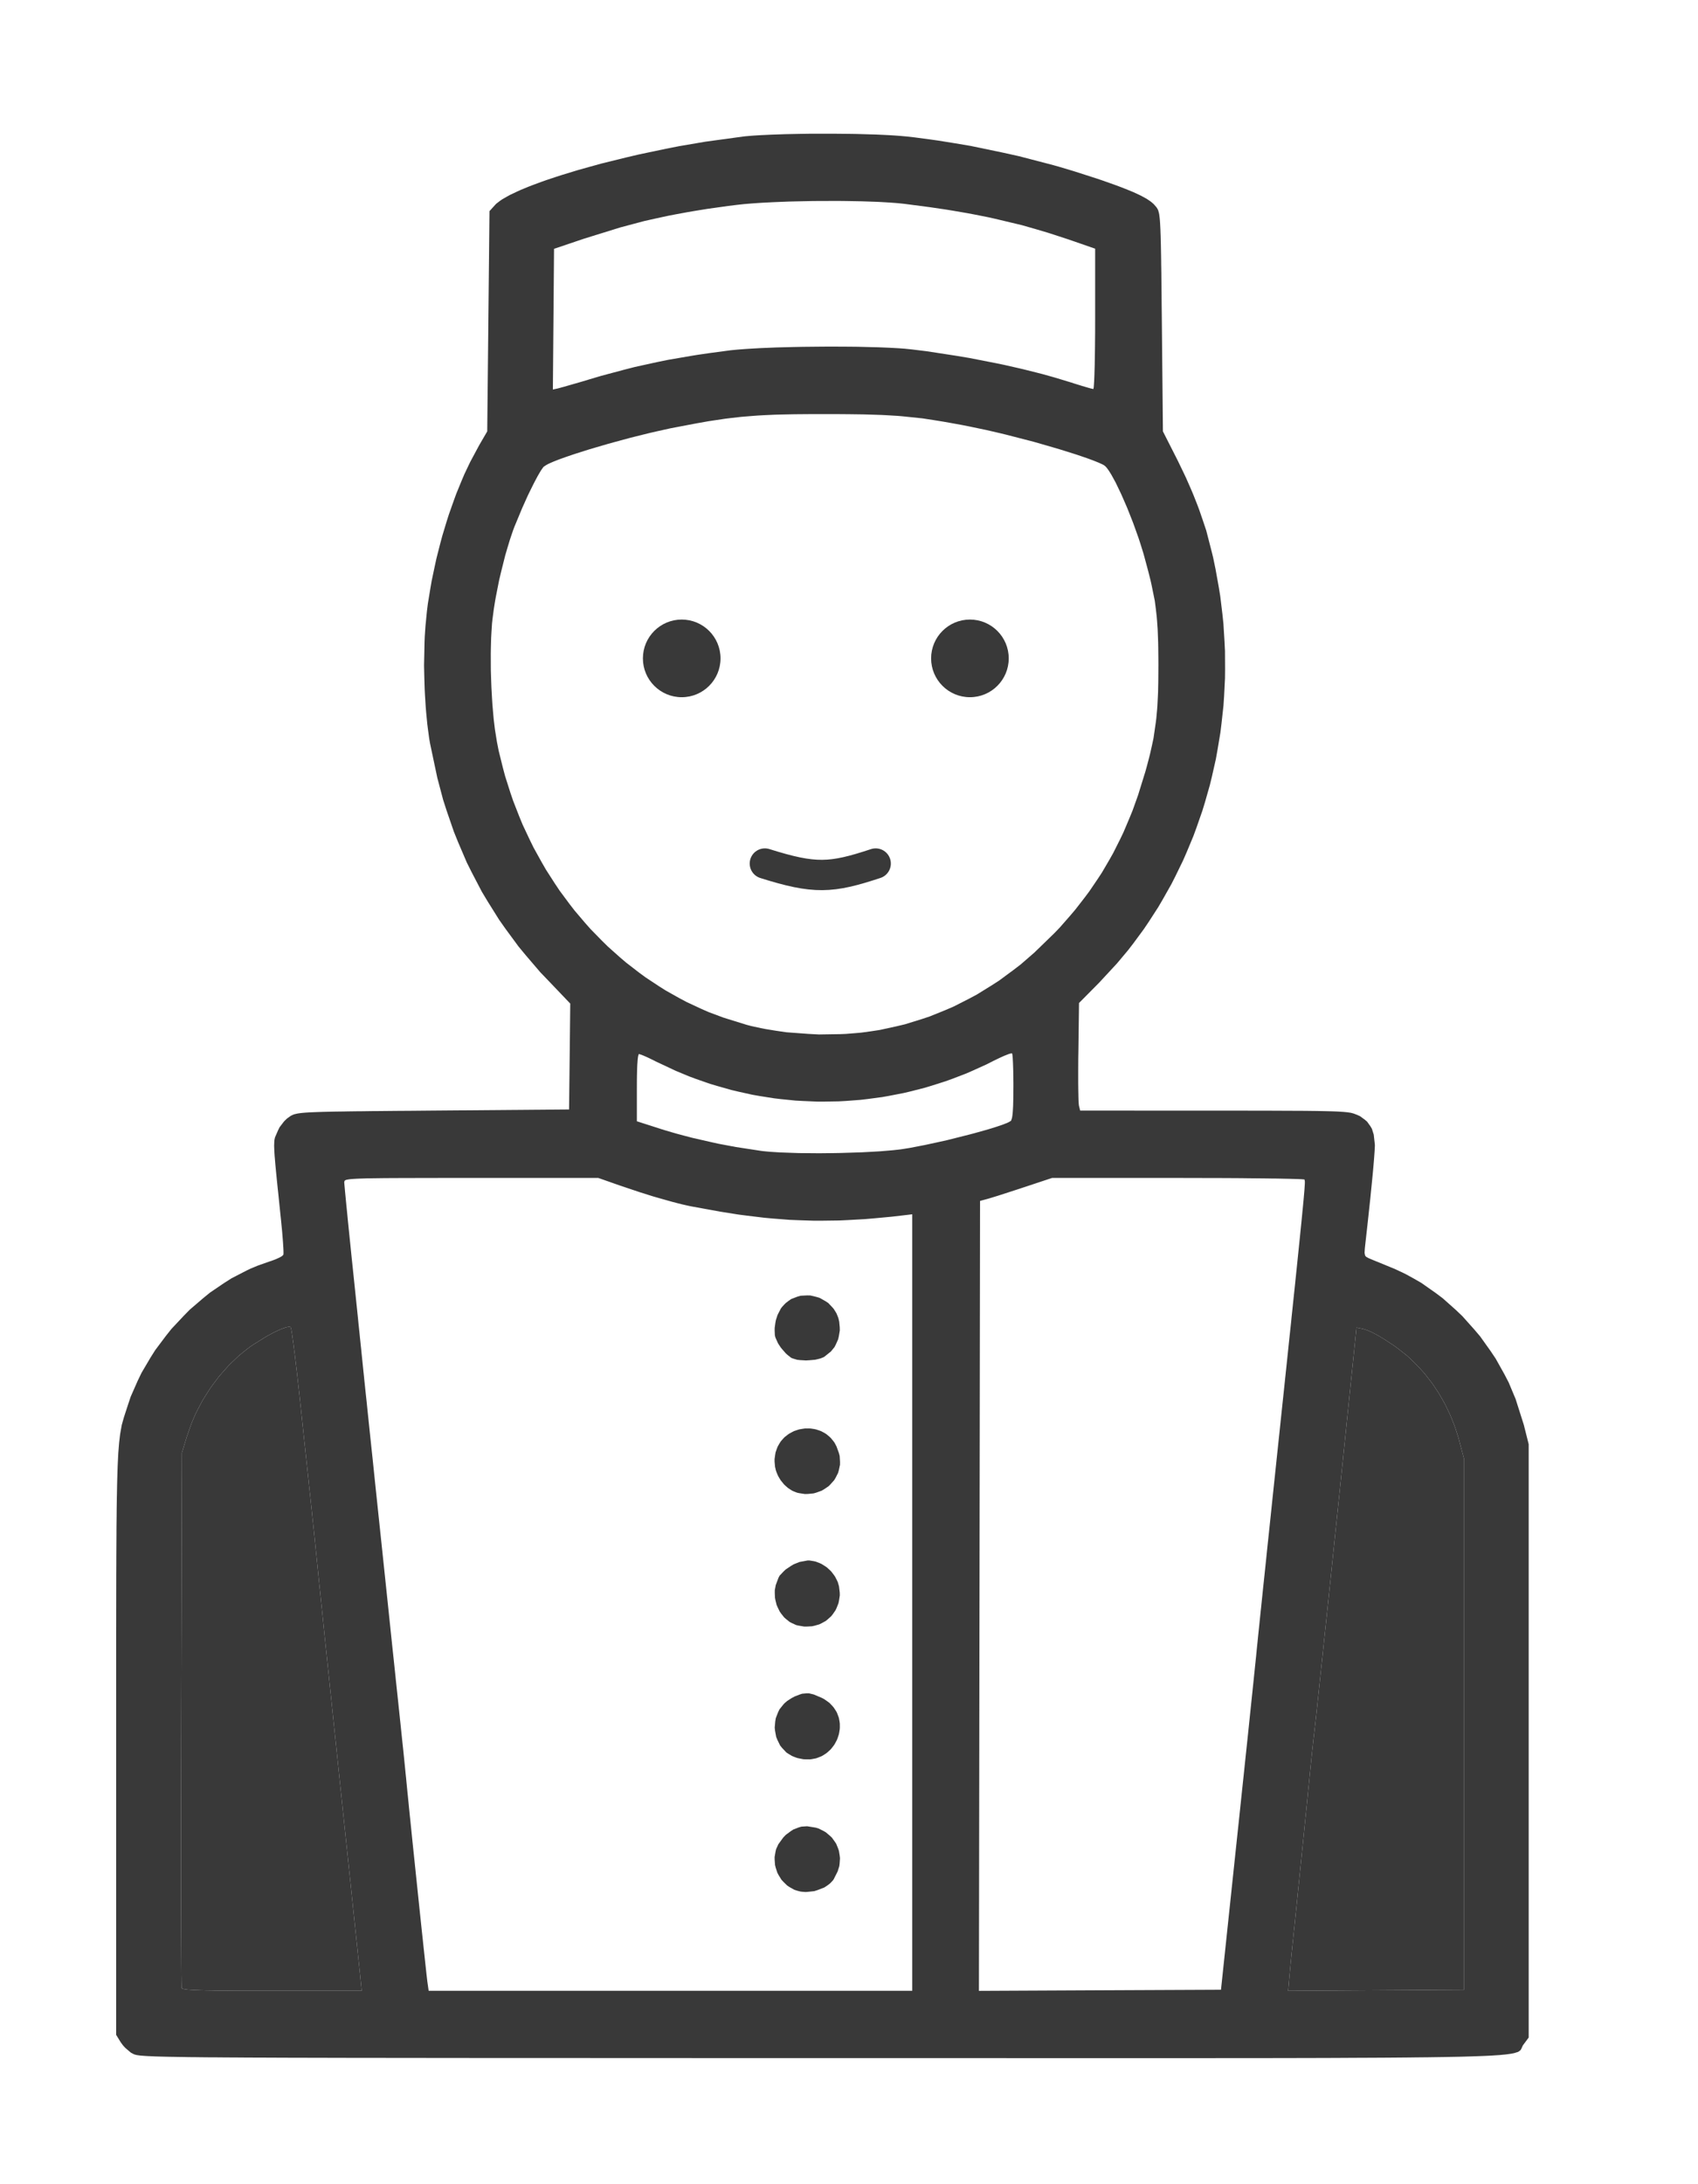 <svg width="56" height="72" viewBox="0 0 56 72" fill="none" xmlns="http://www.w3.org/2000/svg">
<g opacity="0.9">
<path d="M4.388 67.702L4.317 67.664L4.161 67.532L4.124 67.498L4.058 67.426L3.98 67.32L3.831 67.077V57.509V57.186V56.569V56.266V55.689V55.405V54.867V54.603V54.102V53.856L3.832 53.391V53.162L3.833 52.731V52.519L3.834 52.121V51.925L3.836 51.558L3.836 51.377L3.838 51.039L3.839 50.874L3.841 50.564L3.841 50.412L3.844 50.129L3.846 49.99L3.848 49.732L3.85 49.606L3.853 49.371L3.856 49.256L3.86 49.042L3.862 48.939L3.867 48.746L3.87 48.653L3.875 48.479L3.881 48.31L3.895 48.023L3.902 47.887L3.921 47.655L3.93 47.546L3.952 47.359L3.963 47.271L3.99 47.116L4.017 46.968L4.088 46.716L4.22 46.311L4.31 46.041L4.542 45.515L4.667 45.255L4.963 44.753L5.119 44.506L5.471 44.037L5.654 43.807L6.055 43.38L6.26 43.171L6.701 42.793L6.925 42.61L7.398 42.289L7.638 42.137L8.134 41.881L8.259 41.821L8.512 41.716L8.896 41.581L8.953 41.563L9.06 41.523L9.111 41.502L9.2 41.462L9.24 41.442L9.3 41.407L9.345 41.362L9.347 41.356L9.349 41.322L9.35 41.302L9.349 41.242L9.348 41.208L9.344 41.125L9.341 41.081L9.335 40.978L9.327 40.871L9.306 40.611L9.264 40.178L9.246 40.011L9.215 39.709L9.2 39.562L9.173 39.3L9.159 39.173L9.136 38.948L9.125 38.839L9.106 38.646L9.097 38.554L9.082 38.391L9.075 38.313L9.064 38.177L9.058 38.112L9.051 38L9.048 37.946L9.044 37.854L9.041 37.767L9.046 37.64L9.05 37.583L9.068 37.496L9.169 37.263L9.218 37.162L9.354 36.984L9.39 36.943L9.465 36.872L9.579 36.79L9.609 36.772L9.674 36.743L9.71 36.73L9.81 36.707L9.84 36.702L9.91 36.693L9.947 36.688L10.039 36.68L10.087 36.676L10.203 36.669L10.265 36.666L10.409 36.66L10.485 36.657L10.663 36.651L10.756 36.649L10.97 36.644L11.082 36.642L11.338 36.639L11.472 36.636L11.773 36.632L11.929 36.631L12.279 36.626L12.461 36.625L12.865 36.621L13.074 36.619L13.536 36.616L14.298 36.609L18.768 36.573L18.788 34.827L18.807 33.082L18.078 32.319L17.818 32.048L17.337 31.486L17.102 31.202L16.67 30.615L16.46 30.317L16.076 29.703L15.89 29.393L15.555 28.751L15.393 28.427L15.106 27.756L14.969 27.417L14.728 26.717L14.614 26.363L14.421 25.633L14.182 24.501L14.156 24.351L14.111 24.019L14.09 23.849L14.055 23.485L14.04 23.301L14.016 22.917L14.006 22.724L13.994 22.332L13.985 21.939L14.001 21.174L14.008 20.988L14.032 20.636L14.08 20.147L14.111 19.899L14.193 19.399L14.236 19.15L14.341 18.652L14.395 18.404L14.52 17.914L14.585 17.671L14.729 17.194L14.804 16.958L14.966 16.501L15.048 16.276L15.225 15.844L15.315 15.632L15.505 15.233L15.803 14.677L16.069 14.22L16.106 10.59L16.143 6.96L16.32 6.765L16.361 6.72L16.484 6.625L16.552 6.577L16.726 6.477L16.819 6.426L17.04 6.321L17.155 6.268L17.418 6.159L17.554 6.106L17.854 5.995L18.009 5.94L18.342 5.829L18.512 5.774L18.873 5.664L19.057 5.608L19.442 5.5L19.832 5.392L20.664 5.187L21.087 5.088L21.954 4.906L22.389 4.82L23.257 4.672L24.516 4.5L24.585 4.492L24.747 4.478L24.831 4.471L25.02 4.459L25.117 4.454L25.329 4.444L25.437 4.439L25.669 4.431L25.904 4.423L26.415 4.413L26.675 4.409L27.21 4.408H27.478L28.005 4.413L28.265 4.417L28.752 4.431L28.87 4.434L29.093 4.444L29.201 4.449L29.403 4.46L29.501 4.466L29.677 4.479L29.909 4.5L30.165 4.529L30.685 4.598L30.946 4.635L31.476 4.72L32.006 4.809L33.074 5.031L33.606 5.149L34.651 5.421L34.91 5.492L35.415 5.643L36.153 5.88L36.312 5.933L36.596 6.033L36.732 6.081L36.972 6.17L37.087 6.215L37.288 6.296L37.384 6.336L37.548 6.412L37.627 6.45L37.758 6.521L37.821 6.556L37.923 6.625L37.971 6.66L38.048 6.727L38.137 6.828L38.154 6.852L38.184 6.905L38.197 6.933L38.22 7.015L38.23 7.061L38.247 7.198L38.251 7.237L38.258 7.33L38.261 7.38L38.267 7.496L38.27 7.556L38.275 7.699L38.278 7.774L38.282 7.947L38.285 8.037L38.289 8.242L38.291 8.35L38.295 8.592L38.296 8.718L38.301 9L38.302 9.146L38.306 9.472L38.308 9.64L38.311 10.012L38.318 10.625L38.353 14.22L38.753 15.008L38.851 15.202L39.029 15.571L39.116 15.754L39.272 16.109L39.347 16.285L39.484 16.63L39.549 16.803L39.667 17.146L39.782 17.489L39.965 18.198L40.009 18.378L40.087 18.754L40.193 19.343L40.243 19.646L40.316 20.25L40.348 20.554L40.385 21.158L40.4 21.46L40.403 22.062L40.4 22.363L40.37 22.961L40.35 23.26L40.285 23.852L40.249 24.147L40.151 24.732L40.099 25.023L39.969 25.599L39.899 25.886L39.738 26.451L39.652 26.732L39.459 27.285L39.358 27.56L39.134 28.098L39.017 28.365L38.763 28.887L38.631 29.147L38.346 29.651L38.2 29.901L37.886 30.387L37.724 30.627L37.382 31.091L37.206 31.32L36.835 31.762L36.246 32.397L35.586 33.063L35.565 34.672L35.561 34.893L35.559 35.31V35.411V35.598L35.559 35.69L35.561 35.857L35.562 35.937L35.565 36.078L35.566 36.145L35.569 36.255L35.571 36.305L35.576 36.38L35.583 36.445L35.624 36.609L40.04 36.611H40.302L40.782 36.611H41.014L41.437 36.612H41.641L42.01 36.613L42.189 36.614L42.509 36.615L42.663 36.616L42.938 36.617L43.07 36.618L43.303 36.621L43.415 36.622L43.611 36.626L43.704 36.628L43.866 36.632L43.943 36.634L44.076 36.639L44.139 36.642L44.246 36.649L44.297 36.652L44.382 36.66L44.422 36.664L44.489 36.673L44.553 36.683L44.644 36.707L44.756 36.75L44.855 36.795L45.015 36.912L45.088 36.975L45.198 37.129L45.246 37.211L45.306 37.403L45.343 37.736V37.775L45.337 37.895L45.333 37.961L45.321 38.134L45.314 38.226L45.295 38.45L45.285 38.568L45.259 38.84L45.245 38.982L45.213 39.301L45.197 39.466L45.158 39.828L45.138 40.014L45.094 40.419L45.021 41.07L45.013 41.146L45.006 41.254L45.004 41.302L45.016 41.366L45.024 41.394L45.059 41.432L45.145 41.478L45.167 41.487L45.252 41.523L45.299 41.543L45.423 41.593L45.864 41.774L45.994 41.827L46.251 41.947L46.378 42.01L46.629 42.148L46.876 42.29L47.349 42.622L47.581 42.796L48.018 43.185L48.231 43.388L48.624 43.828L48.816 44.054L49.161 44.538L49.327 44.785L49.618 45.306L49.756 45.571L49.986 46.121L50.256 46.971L50.416 47.607V57.386V67.166L50.246 67.395L50.223 67.426L50.198 67.481L50.187 67.507L50.163 67.555L50.149 67.578L50.098 67.619L50.067 67.639L49.961 67.672L49.93 67.681L49.852 67.696L49.81 67.703L49.709 67.717L49.654 67.724L49.526 67.736L49.458 67.743L49.298 67.753L49.214 67.759L49.02 67.769L48.918 67.773L48.686 67.782L48.565 67.786L48.291 67.794L48.149 67.798L47.831 67.804L47.665 67.808L47.298 67.813L47.108 67.816L46.689 67.82L46.472 67.823L45.997 67.827L45.752 67.829L45.218 67.832L44.943 67.833L44.346 67.836L44.038 67.838L43.375 67.84L43.034 67.841L42.301 67.842L41.925 67.843L41.118 67.844H40.911L40.483 67.844H40.267L39.82 67.845H39.594H39.127H38.89H38.403H38.157H37.648H37.391H36.861H36.593H36.041H35.762H35.188H34.898H34.301H34H33.38L33.067 67.844H32.423H32.098H31.43H31.093H30.401L30.052 67.844H29.334H28.972H28.23H27.087H26.743L26.07 67.843H25.737H25.084H24.761H24.13H23.816H23.205H22.902L22.31 67.842H22.016H21.444H20.877H19.798L19.268 67.841H18.263H17.769L16.835 67.841H16.376L15.51 67.84L15.085 67.839H14.284L13.891 67.838L13.153 67.838L12.791 67.837L12.113 67.836L11.782 67.836L11.162 67.835L10.858 67.834L10.292 67.833L10.016 67.832L9.503 67.831L9.253 67.83L8.789 67.828L8.564 67.827L8.147 67.826L7.945 67.824L7.573 67.822L7.393 67.821L7.063 67.818L6.903 67.818L6.612 67.815L6.471 67.813L6.217 67.811L6.094 67.808L5.874 67.805L5.769 67.803L5.58 67.8L5.489 67.798L5.329 67.794L5.253 67.792L5.119 67.788L5.055 67.785L4.945 67.78L4.892 67.778L4.803 67.773L4.761 67.77L4.69 67.765L4.623 67.759L4.533 67.747L4.494 67.74L4.443 67.726L4.42 67.718M11.887 65.213L11.885 65.199L11.881 65.155L11.879 65.132L11.873 65.069L11.865 65.001L11.846 64.813L11.835 64.711L11.809 64.462L11.796 64.33L11.764 64.028L11.748 63.871L11.711 63.526L11.693 63.35L11.653 62.972L11.633 62.779L11.591 62.376L11.526 61.757L11.462 61.142L11.337 59.958L11.306 59.666L11.247 59.096L11.217 58.813L11.159 58.262L11.131 57.989L11.076 57.46L11.048 57.199L10.995 56.693L10.969 56.443L10.919 55.963L10.894 55.727L10.847 55.274L10.824 55.052L10.78 54.629L10.758 54.422L10.717 54.03L10.697 53.839L10.661 53.482L10.643 53.307L10.61 52.984L10.593 52.828L10.564 52.544L10.55 52.406L10.524 52.161L10.512 52.044L10.492 51.84L10.466 51.583L10.45 51.43L10.414 51.076L10.396 50.894L10.357 50.515L10.337 50.326L10.299 49.968L10.291 49.882L10.274 49.722L10.25 49.505L10.243 49.439L10.225 49.262L10.214 49.169L10.19 48.943L10.178 48.825L10.15 48.56L10.135 48.423L10.104 48.127L10.071 47.826L10.001 47.168L9.895 46.174L9.878 46.011L9.843 45.698L9.826 45.543L9.793 45.251L9.776 45.108L9.744 44.845L9.73 44.717L9.7 44.487L9.687 44.378L9.661 44.19L9.649 44.102L9.629 43.961L9.619 43.898L9.604 43.813L9.587 43.753L9.577 43.743L9.534 43.739L9.51 43.739L9.441 43.754L9.404 43.764L9.312 43.797L9.264 43.816L9.155 43.864L9.042 43.916L8.779 44.059L8.363 44.318L8.239 44.401L7.999 44.59L7.88 44.688L7.653 44.903L7.54 45.014L7.328 45.252L7.223 45.374L7.028 45.633L6.933 45.764L6.758 46.038L6.673 46.177L6.521 46.465L6.448 46.609L6.321 46.905L6.162 47.356L5.999 47.893L5.977 56.666L5.976 57.269L5.974 58.43L5.973 58.716L5.972 59.272V59.547L5.972 60.08V60.343V60.85V61.1V61.578V61.813V62.26L5.972 62.478V62.889L5.973 63.091L5.974 63.463L5.974 63.644L5.975 63.977L5.976 64.137L5.977 64.425L5.978 64.563L5.979 64.804L5.98 64.918L5.981 65.108L5.983 65.197L5.984 65.335L5.986 65.396L5.988 65.477L5.991 65.532L5.995 65.541L6.031 65.557L6.055 65.565L6.138 65.578L6.187 65.585L6.327 65.594L6.405 65.599L6.612 65.607L6.668 65.608L6.793 65.612L6.859 65.613L7.005 65.615L7.08 65.617L7.247 65.619L7.333 65.62L7.521 65.621L7.618 65.622L7.829 65.623L7.938 65.624L8.173 65.625H8.295L8.556 65.625H8.977H11.928L11.887 65.213ZM30.086 52.827V40.028L29.714 40.072L29.402 40.108L28.81 40.163L28.517 40.188L27.954 40.219L27.674 40.232L27.127 40.239L26.855 40.24L26.312 40.222L26.04 40.211L25.49 40.168L25.214 40.143L24.644 40.074L24.356 40.037L23.754 39.941L22.804 39.768L22.738 39.755L22.585 39.721L22.506 39.703L22.331 39.659L22.152 39.612L21.744 39.497L21.536 39.437L21.1 39.3L20.456 39.084L19.732 38.83H15.543H15.291H14.831H14.608L14.205 38.831H14.01L13.659 38.832H13.489L13.187 38.833L13.041 38.834L12.784 38.835L12.66 38.836L12.444 38.839L12.342 38.84L12.164 38.843L12.079 38.844L11.936 38.849L11.868 38.851L11.755 38.856L11.701 38.859L11.616 38.865L11.575 38.868L11.513 38.875L11.484 38.88L11.44 38.888L11.402 38.898L11.368 38.92L11.353 38.963V38.972L11.358 39.039L11.362 39.08L11.373 39.203L11.379 39.272L11.396 39.447L11.405 39.541L11.426 39.759L11.438 39.874L11.463 40.13L11.476 40.262L11.505 40.549L11.52 40.695L11.552 41.005L11.601 41.488L11.636 41.818L11.707 42.5L11.742 42.838L11.809 43.483L11.824 43.639L11.855 43.93L11.869 44.072L11.896 44.328L11.909 44.451L11.93 44.663L11.957 44.92L11.96 44.952L11.969 45.038L11.974 45.084L11.985 45.199L11.992 45.26L12.007 45.404L12.014 45.478L12.032 45.647L12.041 45.734L12.061 45.927L12.072 46.026L12.095 46.24L12.106 46.349L12.13 46.584L12.143 46.704L12.169 46.956L12.196 47.213L12.255 47.774L12.286 48.061L12.349 48.67L12.381 48.979L12.449 49.622L12.483 49.946L12.553 50.608L12.623 51.271L12.762 52.592L12.796 52.916L12.862 53.545L12.894 53.855L12.956 54.442L12.987 54.73L13.043 55.262L13.056 55.391L13.082 55.635L13.095 55.756L13.119 55.98L13.131 56.091L13.152 56.296L13.163 56.395L13.182 56.577L13.191 56.665L13.208 56.822L13.229 57.028L13.243 57.161L13.275 57.466L13.292 57.621L13.325 57.943L13.341 58.102L13.371 58.401L13.378 58.472L13.392 58.605L13.409 58.783L13.418 58.873L13.439 59.089L13.451 59.202L13.477 59.461L13.49 59.596L13.52 59.89L13.536 60.041L13.569 60.363L13.602 60.691L13.676 61.397L13.713 61.754L13.788 62.471L13.825 62.825L13.895 63.492L13.912 63.653L13.945 63.955L13.96 64.102L13.989 64.369L14.003 64.498L14.027 64.725L14.039 64.832L14.058 65.009L14.067 65.091L14.081 65.212L14.094 65.321L14.137 65.625H22.111H30.086V52.827ZM40.81 60.467L40.848 60.114L40.921 59.42L40.957 59.076L41.028 58.41L41.062 58.082L41.128 57.461L41.16 57.157L41.218 56.597L41.232 56.461L41.259 56.204L41.272 56.078L41.297 55.842L41.309 55.727L41.331 55.514L41.342 55.411L41.361 55.222L41.371 55.132L41.387 54.971L41.395 54.894L41.409 54.762L41.415 54.7L41.426 54.599L41.437 54.485L41.44 54.455L41.448 54.369L41.453 54.322L41.465 54.203L41.472 54.139L41.487 53.989L41.495 53.909L41.514 53.729L41.524 53.636L41.545 53.429L41.556 53.322L41.58 53.09L41.593 52.971L41.619 52.716L41.633 52.585L41.661 52.309L41.691 52.029L41.756 51.414L41.788 51.099L41.859 50.427L41.895 50.087L41.969 49.377L42.084 48.287L42.113 48.01L42.169 47.479L42.197 47.218L42.249 46.719L42.275 46.473L42.325 46.005L42.349 45.775L42.395 45.336L42.418 45.121L42.461 44.712L42.482 44.51L42.522 44.128L42.542 43.941L42.58 43.585L42.597 43.411L42.632 43.082L42.649 42.92L42.681 42.616L42.697 42.467L42.726 42.186L42.74 42.048L42.767 41.791L42.78 41.664L42.804 41.429L42.816 41.313L42.838 41.099L42.849 40.993L42.869 40.798L42.888 40.608L42.921 40.283L42.936 40.129L42.961 39.87L42.973 39.749L42.992 39.55L43 39.457L43.013 39.309L43.019 39.241L43.026 39.135L43.029 39.087L43.033 39.018L43.034 38.987V38.945L43.023 38.884L43.022 38.882L42.999 38.878L42.983 38.877L42.932 38.873L42.904 38.871L42.827 38.868L42.785 38.866L42.684 38.863L42.631 38.862L42.506 38.858L42.441 38.857L42.296 38.854L42.22 38.852L42.054 38.849L41.969 38.849L41.783 38.846L41.594 38.844L41.165 38.84L40.943 38.837L40.458 38.834L40.209 38.833L39.679 38.832L38.845 38.83H34.697L33.758 39.141L33.629 39.184L33.373 39.267L33.248 39.308L33.021 39.381L32.913 39.416L32.74 39.469L32.702 39.481L32.639 39.5L32.57 39.52L32.322 39.587L32.304 52.608L32.285 65.627L36.277 65.608L40.268 65.59L40.81 60.467ZM48.288 56.849V48.108L48.13 47.511L48.095 47.38L48.012 47.121L47.968 46.993L47.868 46.741L47.816 46.617L47.699 46.374L47.639 46.254L47.506 46.021L47.438 45.907L47.291 45.685L47.215 45.576L47.053 45.367L46.97 45.264L46.794 45.068L46.516 44.792L46.401 44.686L46.122 44.467L45.978 44.36L45.678 44.163L45.605 44.117L45.463 44.033L45.393 43.994L45.263 43.926L45.2 43.895L45.089 43.849L44.95 43.805L44.737 43.762L44.61 45.004L44.592 45.174L44.551 45.565L44.531 45.765L44.489 46.175L44.468 46.379L44.429 46.761L44.419 46.852L44.402 47.021L44.379 47.248L44.357 47.462L44.31 47.915L44.287 48.145L44.237 48.627L44.187 49.115L44.08 50.142L44.026 50.66L43.918 51.703L43.864 52.221L43.76 53.219L43.734 53.462L43.684 53.93L43.66 54.161L43.615 54.596L43.592 54.809L43.55 55.205L43.53 55.397L43.493 55.745L43.475 55.913L43.444 56.206L43.43 56.344L43.405 56.575L43.393 56.681L43.376 56.84L43.371 56.875L43.365 56.931L43.358 56.992L43.349 57.071L43.325 57.274L43.313 57.38L43.288 57.618L43.274 57.738L43.249 57.98L43.215 58.318L43.207 58.395L43.189 58.577L43.18 58.672L43.158 58.884L43.147 58.993L43.124 59.231L43.112 59.353L43.086 59.611L43.059 59.874L43.002 60.438L42.973 60.723L42.914 61.303L42.885 61.59L42.829 62.144L42.815 62.279L42.789 62.536L42.776 62.662L42.752 62.899L42.74 63.015L42.718 63.225L42.708 63.327L42.69 63.507L42.68 63.593L42.665 63.737L42.648 63.906L42.638 64L42.616 64.211L42.605 64.319L42.583 64.539L42.572 64.648L42.553 64.851L42.529 65.107L42.483 65.627L45.385 65.608L48.288 65.59V56.849ZM29.838 37.867L29.989 37.843L30.327 37.778L30.499 37.745L30.865 37.666L31.232 37.585L31.959 37.402L32.133 37.356L32.452 37.267L32.605 37.223L32.867 37.142L32.928 37.121L33.035 37.085L33.086 37.067L33.171 37.033L33.211 37.018L33.272 36.989L33.333 36.952L33.348 36.938L33.373 36.859L33.379 36.835L33.389 36.771L33.393 36.737L33.401 36.651L33.404 36.606L33.41 36.5L33.413 36.443L33.416 36.312L33.418 36.244L33.42 36.088L33.422 35.824V35.679L33.418 35.411L33.416 35.283L33.409 35.067L33.407 35.017L33.402 34.931L33.4 34.891L33.395 34.827L33.392 34.797L33.387 34.757L33.377 34.726L33.372 34.72L33.315 34.732L33.28 34.741L33.177 34.781L33.121 34.803L32.985 34.864L32.757 34.974L32.539 35.085L32.093 35.287L31.87 35.385L31.416 35.559L31.188 35.642L30.728 35.788L30.497 35.858L30.03 35.977L29.797 36.032L29.326 36.123L29.09 36.165L28.616 36.228L28.379 36.256L27.903 36.292L27.665 36.305L27.188 36.313H26.949L26.473 36.293L26.235 36.28L25.76 36.232L25.523 36.204L25.051 36.129L24.816 36.088L24.347 35.984L24.114 35.929L23.651 35.797L23.421 35.729L22.964 35.57L22.737 35.486L22.289 35.3L21.626 34.989L21.561 34.955L21.435 34.894L21.375 34.865L21.268 34.817L21.218 34.796L21.142 34.766L21.076 34.746H21.07L21.06 34.765L21.055 34.777L21.046 34.819L21.041 34.844L21.033 34.91L21.029 34.946L21.023 35.034L21.019 35.082L21.014 35.192L21.012 35.25L21.009 35.382L21.007 35.451L21.005 35.603L21.004 35.854V36.962L21.798 37.217L21.916 37.254L22.167 37.328L22.295 37.365L22.563 37.437L22.835 37.508L23.408 37.639L23.696 37.703L24.273 37.811L25.102 37.938L25.165 37.946L25.311 37.96L25.387 37.967L25.556 37.978L25.73 37.989L26.131 38.003L26.338 38.01L26.787 38.014L27.015 38.016L27.482 38.011L27.716 38.007L28.175 37.993L28.402 37.986L28.827 37.963L29.033 37.951L29.395 37.921L29.48 37.913L29.634 37.896L29.709 37.887M28.723 33.996L29.008 33.953L29.568 33.831L29.846 33.765L30.391 33.596L30.66 33.507L31.189 33.293L31.451 33.18L31.962 32.92L32.215 32.785L32.708 32.48L32.952 32.323L33.426 31.973L33.661 31.793L34.115 31.399L34.774 30.76L34.957 30.569L35.298 30.18L35.465 29.983L35.775 29.584L35.926 29.382L36.207 28.968L36.344 28.759L36.596 28.328L36.718 28.111L36.945 27.659L37.054 27.431L37.255 26.956L37.353 26.716L37.532 26.216L37.775 25.433L37.817 25.281L37.892 24.999L37.927 24.86L37.987 24.595L38.043 24.333L38.118 23.815L38.135 23.682L38.16 23.407L38.171 23.265L38.186 22.965L38.193 22.811L38.2 22.476L38.204 21.922L38.203 21.721L38.199 21.365L38.196 21.193L38.185 20.883L38.179 20.733L38.159 20.456L38.148 20.321L38.118 20.061L38.085 19.805L37.979 19.284L37.949 19.148L37.876 18.857L37.747 18.376L37.704 18.222L37.602 17.896L37.548 17.732L37.429 17.399L37.369 17.233L37.241 16.908L37.177 16.747L37.046 16.445L36.981 16.297L36.855 16.033L36.794 15.906L36.678 15.695L36.651 15.646L36.598 15.561L36.573 15.521L36.525 15.454L36.502 15.423L36.461 15.377L36.406 15.333L36.371 15.314L36.28 15.272L36.231 15.25L36.115 15.203L36.054 15.179L35.914 15.127L35.842 15.101L35.681 15.046L35.517 14.99L35.139 14.871L34.943 14.81L34.519 14.686L34.087 14.562L33.18 14.328L32.957 14.274L32.528 14.175L31.931 14.05L31.71 14.007L31.313 13.935L31.121 13.901L30.768 13.844L30.421 13.791L29.768 13.723L29.602 13.709L29.251 13.688L29.072 13.679L28.68 13.666L28.477 13.66L28.023 13.654L27.904 13.653L27.652 13.651L27.248 13.65H27.104H26.834L26.701 13.651L26.451 13.653L26.206 13.655L25.768 13.664L25.556 13.67L25.166 13.688L24.976 13.699L24.616 13.727L24.438 13.742L24.087 13.782L23.911 13.804L23.547 13.858L23.362 13.886L22.967 13.956L22.315 14.08L22.111 14.119L21.67 14.217L21.446 14.268L20.981 14.383L20.748 14.442L20.284 14.568L20.055 14.631L19.616 14.759L19.401 14.823L19.01 14.947L18.917 14.977L18.744 15.036L18.659 15.065L18.505 15.12L18.431 15.147L18.301 15.198L18.239 15.223L18.135 15.269L18.087 15.291L18.012 15.331L17.936 15.382L17.918 15.399L17.864 15.475L17.834 15.519L17.762 15.642L17.725 15.707L17.64 15.867L17.597 15.95L17.504 16.137L17.41 16.329L17.219 16.754L16.962 17.373L16.925 17.471L16.849 17.694L16.811 17.809L16.736 18.057L16.662 18.309L16.525 18.856L16.46 19.131L16.353 19.675L16.329 19.808L16.288 20.062L16.241 20.418L16.227 20.552L16.207 20.86L16.198 21.019L16.189 21.365L16.186 21.541L16.187 21.91L16.188 22.095L16.2 22.473L16.207 22.661L16.228 23.032L16.239 23.215L16.269 23.563L16.285 23.734L16.323 24.046L16.389 24.457L16.445 24.743L16.584 25.304L16.658 25.582L16.831 26.127L16.923 26.397L17.129 26.924L17.236 27.184L17.475 27.691L17.598 27.942L17.867 28.427L18.005 28.667L18.303 29.13L18.455 29.358L18.781 29.797L18.947 30.012L19.298 30.425L19.478 30.628L19.854 31.012L20.046 31.201L20.445 31.557L20.648 31.73L21.07 32.056L21.284 32.214L21.726 32.506L21.95 32.648L22.411 32.907L22.645 33.031L23.124 33.254L23.366 33.361L23.862 33.546L24.622 33.782L24.773 33.822L25.092 33.891L25.255 33.923L25.593 33.978L25.935 34.028L26.651 34.081L27.009 34.1L27.718 34.089L27.893 34.082L28.234 34.055L28.401 34.04M19.442 12.504L19.833 12.388L20.571 12.191L20.937 12.097L21.663 11.938L22.028 11.863L22.79 11.732L22.985 11.7L23.389 11.641L24.024 11.556L24.101 11.546L24.283 11.528L24.378 11.52L24.592 11.504L24.703 11.497L24.943 11.483L25.067 11.476L25.331 11.465L25.599 11.454L26.182 11.439L26.478 11.433L27.088 11.427L27.392 11.425L27.989 11.428L28.283 11.431L28.828 11.445L28.96 11.448L29.206 11.458L29.326 11.463L29.547 11.475L29.654 11.481L29.843 11.495L30.086 11.52L30.565 11.579L31.509 11.724L31.977 11.802L32.881 11.979L33.103 12.025L33.536 12.123L33.751 12.173L34.166 12.277L34.371 12.329L34.765 12.439L35.33 12.61L35.421 12.64L35.593 12.693L35.676 12.719L35.818 12.761L35.884 12.78L35.98 12.807L36.057 12.823H36.061L36.069 12.776L36.073 12.745L36.08 12.64L36.084 12.582L36.091 12.427L36.094 12.343L36.1 12.144L36.103 12.039L36.107 11.802L36.109 11.678L36.113 11.408L36.114 11.271L36.117 10.975L36.118 10.51V8.198L35.462 7.97L35.233 7.891L34.79 7.746L34.57 7.675L34.135 7.546L33.701 7.422L32.824 7.213L32.601 7.163L32.143 7.072L31.91 7.028L31.426 6.945L31.181 6.905L30.663 6.829L29.838 6.721L29.765 6.713L29.596 6.696L29.509 6.689L29.314 6.675L29.214 6.669L28.998 6.657L28.887 6.652L28.653 6.644L28.415 6.636L27.898 6.627L27.636 6.624L27.095 6.626L26.823 6.627L26.286 6.638L26.02 6.644L25.517 6.664L25.395 6.67L25.161 6.682L25.046 6.689L24.832 6.704L24.727 6.712L24.535 6.728L24.274 6.757L24.031 6.787L23.566 6.852L23.337 6.884L22.899 6.955L22.682 6.992L22.264 7.069L22.057 7.109L21.652 7.196L21.25 7.286L20.464 7.495L19.265 7.867L18.272 8.202L18.253 10.521L18.234 12.84L18.395 12.805L18.406 12.802L18.445 12.792L18.468 12.786L18.527 12.769L18.592 12.752L18.769 12.701L18.863 12.674L19.086 12.61L19.2 12.577M26.29 62.325L26.197 62.295L26.035 62.204L25.959 62.153L25.831 62.028L25.771 61.962L25.679 61.812L25.637 61.734L25.583 61.567L25.561 61.481L25.548 61.307L25.546 61.218L25.576 61.044L25.595 60.958L25.67 60.794L25.834 60.569L25.914 60.486L26.081 60.362L26.166 60.307L26.343 60.239L26.432 60.213L26.618 60.201L26.905 60.247L26.997 60.275L27.161 60.357L27.238 60.402L27.37 60.514L27.433 60.572L27.531 60.708L27.577 60.777L27.64 60.931L27.667 61.009L27.694 61.174L27.703 61.258L27.691 61.43L27.68 61.517L27.626 61.689L27.498 61.943L27.471 61.984L27.403 62.057L27.365 62.094L27.278 62.158L27.186 62.219L26.967 62.304L26.854 62.34L26.62 62.365L26.562 62.368L26.45 62.359L26.394 62.352M26.338 57.961L26.281 57.947L26.174 57.906L26.123 57.885L26.029 57.83L25.938 57.772L25.794 57.62L25.729 57.539L25.638 57.353L25.599 57.257L25.561 57.053L25.55 56.95L25.568 56.742L25.585 56.639L25.661 56.443L25.707 56.348L25.842 56.179L25.88 56.14L25.966 56.067L26.113 55.973L26.209 55.922L26.375 55.858L26.455 55.832L26.605 55.819L26.68 55.819L26.838 55.857L27.108 55.971L27.178 56.008L27.301 56.094L27.359 56.138L27.454 56.237L27.498 56.289L27.569 56.398L27.601 56.454L27.646 56.572L27.667 56.631L27.689 56.754L27.697 56.815L27.698 56.938L27.695 57L27.675 57.122L27.662 57.182L27.623 57.3L27.6 57.358L27.542 57.467L27.511 57.52L27.435 57.619L27.395 57.667L27.303 57.752L27.255 57.792L27.149 57.861L27.094 57.892L26.973 57.94L26.912 57.962L26.779 57.987L26.711 57.996L26.567 57.995L26.493 57.991M26.338 53.587L26.258 53.569L26.112 53.502L26.042 53.465L25.918 53.366L25.859 53.313L25.76 53.188L25.715 53.123L25.644 52.977L25.612 52.903L25.573 52.744L25.558 52.664L25.552 52.499L25.553 52.416L25.584 52.251L25.674 52.011L25.711 51.941L25.84 51.804L25.911 51.737L26.086 51.62L26.176 51.566L26.365 51.49L26.631 51.44H26.701L26.837 51.462L26.903 51.477L27.031 51.526L27.093 51.554L27.21 51.627L27.267 51.665L27.369 51.758L27.418 51.807L27.501 51.916L27.541 51.973L27.604 52.096L27.632 52.158L27.67 52.291L27.695 52.498L27.697 52.591L27.67 52.765L27.652 52.85L27.591 53.005L27.556 53.08L27.464 53.213L27.414 53.276L27.295 53.383L27.232 53.434L27.092 53.511L27.019 53.546L26.861 53.591L26.779 53.609L26.607 53.618L26.52 53.618M26.338 49.217L26.284 49.204L26.179 49.163L26.128 49.14L26.031 49.079L25.983 49.046L25.896 48.969L25.854 48.928L25.779 48.836L25.742 48.789L25.681 48.687L25.653 48.635L25.607 48.524L25.588 48.468L25.561 48.352L25.545 48.176V48.097L25.566 47.95L25.578 47.878L25.623 47.748L25.648 47.685L25.713 47.572L25.748 47.517L25.831 47.421L25.874 47.376L25.972 47.299L26.023 47.262L26.131 47.203L26.186 47.175L26.304 47.135L26.363 47.117L26.485 47.097L26.546 47.088L26.67 47.087L26.731 47.089L26.854 47.107L26.914 47.12L27.032 47.159L27.089 47.181L27.199 47.241L27.252 47.274L27.351 47.356L27.398 47.4L27.483 47.503L27.523 47.557L27.589 47.683L27.667 47.898L27.693 47.997L27.704 48.191L27.703 48.287L27.664 48.467L27.639 48.555L27.557 48.716L27.511 48.793L27.391 48.927L27.328 48.991L27.177 49.093L27.099 49.139L26.924 49.202L26.834 49.228L26.641 49.247L26.543 49.249M26.142 44.779L26.093 44.759L25.979 44.669L25.921 44.618L25.805 44.486L25.749 44.419L25.657 44.278L25.572 44.086L25.555 44.017L25.548 43.855L25.549 43.772L25.573 43.597L25.59 43.511L25.643 43.348L25.749 43.141L25.786 43.09L25.867 43L25.909 42.958L26 42.887L26.093 42.822L26.298 42.743L26.402 42.713L26.618 42.702L26.726 42.704L26.936 42.754L27.039 42.787L27.227 42.894L27.317 42.953L27.467 43.112L27.501 43.154L27.56 43.248L27.588 43.296L27.631 43.401L27.651 43.455L27.677 43.569L27.695 43.754L27.697 43.857L27.664 44.053L27.642 44.148L27.565 44.322L27.522 44.405L27.405 44.549L27.188 44.723L27.161 44.739L27.09 44.768L27.054 44.781L26.968 44.803L26.88 44.823L26.68 44.84L26.58 44.846L26.384 44.834L26.291 44.824L26.142 44.779Z" fill="#232323"/>
<path d="M11.887 65.213L11.885 65.199L11.881 65.155L11.879 65.132L11.873 65.069L11.865 65.001L11.846 64.813L11.835 64.711L11.809 64.462L11.796 64.33L11.764 64.028L11.748 63.871L11.711 63.526L11.693 63.35L11.653 62.972L11.633 62.779L11.591 62.376L11.526 61.757L11.462 61.142L11.337 59.958L11.306 59.666L11.247 59.096L11.217 58.813L11.159 58.262L11.131 57.989L11.076 57.46L11.048 57.199L10.995 56.693L10.969 56.443L10.919 55.963L10.894 55.727L10.847 55.274L10.824 55.052L10.78 54.629L10.758 54.422L10.717 54.03L10.697 53.839L10.661 53.482L10.643 53.307L10.61 52.984L10.593 52.828L10.564 52.544L10.55 52.406L10.524 52.161L10.512 52.044L10.492 51.84L10.466 51.583L10.45 51.43L10.414 51.076L10.396 50.894L10.357 50.515L10.337 50.326L10.299 49.968L10.291 49.882L10.274 49.722L10.25 49.505L10.243 49.439L10.225 49.262L10.214 49.169L10.19 48.943L10.178 48.825L10.15 48.56L10.135 48.423L10.104 48.127L10.071 47.826L10.001 47.168L9.895 46.174L9.878 46.011L9.843 45.698L9.826 45.543L9.793 45.251L9.776 45.108L9.744 44.845L9.73 44.717L9.7 44.487L9.687 44.378L9.661 44.19L9.649 44.102L9.629 43.961L9.619 43.898L9.604 43.813L9.587 43.753L9.577 43.743L9.534 43.739L9.51 43.739L9.441 43.754L9.404 43.764L9.312 43.797L9.264 43.816L9.155 43.864L9.042 43.916L8.779 44.059L8.363 44.318L8.239 44.401L7.999 44.59L7.88 44.688L7.653 44.903L7.54 45.014L7.328 45.252L7.223 45.374L7.028 45.633L6.933 45.764L6.758 46.038L6.673 46.177L6.521 46.465L6.448 46.609L6.321 46.905L6.162 47.356L5.999 47.893L5.977 56.666L5.976 57.269L5.974 58.43L5.973 58.716L5.972 59.272V59.547L5.972 60.08V60.343V60.85V61.1V61.578V61.813V62.26L5.972 62.478V62.889L5.973 63.091L5.974 63.463L5.974 63.644L5.975 63.977L5.976 64.137L5.977 64.425L5.978 64.563L5.979 64.804L5.98 64.918L5.981 65.108L5.983 65.197L5.984 65.335L5.986 65.396L5.988 65.477L5.991 65.532L5.995 65.541L6.031 65.557L6.055 65.565L6.138 65.578L6.187 65.585L6.327 65.594L6.405 65.599L6.612 65.607L6.668 65.608L6.793 65.612L6.859 65.613L7.005 65.615L7.08 65.617L7.247 65.619L7.333 65.62L7.521 65.621L7.618 65.622L7.829 65.623L7.938 65.624L8.173 65.625H8.295L8.556 65.625H8.977H11.928L11.887 65.213Z" fill="#232323"/>
<path d="M48.288 56.849V48.108L48.13 47.511L48.095 47.38L48.012 47.121L47.968 46.993L47.868 46.741L47.816 46.617L47.699 46.374L47.639 46.254L47.506 46.021L47.438 45.907L47.291 45.685L47.215 45.576L47.053 45.367L46.97 45.264L46.794 45.068L46.516 44.792L46.401 44.686L46.122 44.467L45.978 44.36L45.678 44.163L45.605 44.117L45.463 44.033L45.393 43.994L45.263 43.926L45.2 43.895L45.089 43.849L44.95 43.805L44.737 43.762L44.61 45.004L44.592 45.174L44.551 45.565L44.531 45.765L44.489 46.175L44.468 46.379L44.429 46.761L44.419 46.852L44.402 47.021L44.379 47.248L44.357 47.462L44.31 47.915L44.287 48.145L44.237 48.627L44.187 49.115L44.08 50.142L44.026 50.66L43.918 51.703L43.864 52.221L43.76 53.219L43.734 53.462L43.684 53.93L43.66 54.161L43.615 54.596L43.592 54.809L43.55 55.205L43.53 55.397L43.493 55.745L43.475 55.913L43.444 56.206L43.43 56.344L43.405 56.575L43.393 56.681L43.376 56.84L43.371 56.875L43.365 56.931L43.358 56.992L43.349 57.071L43.325 57.274L43.313 57.38L43.288 57.618L43.274 57.738L43.249 57.98L43.215 58.318L43.207 58.395L43.189 58.577L43.18 58.672L43.158 58.884L43.147 58.993L43.124 59.231L43.112 59.353L43.086 59.611L43.059 59.874L43.002 60.438L42.973 60.723L42.914 61.303L42.885 61.59L42.829 62.144L42.815 62.279L42.789 62.536L42.776 62.662L42.752 62.899L42.74 63.015L42.718 63.225L42.708 63.327L42.69 63.507L42.68 63.593L42.665 63.737L42.648 63.906L42.638 64L42.616 64.211L42.605 64.319L42.583 64.539L42.572 64.648L42.553 64.851L42.529 65.107L42.483 65.627L45.385 65.608L48.288 65.59V56.849Z" fill="#232323"/>
<ellipse cx="22.483" cy="21.703" rx="1.28" ry="1.28" fill="#232323"/>
<ellipse cx="31.988" cy="21.703" rx="1.28" ry="1.28" fill="#232323"/>
<path d="M25.225 28.466C26.873 28.985 27.405 28.953 28.88 28.466" stroke="#232323" stroke-linecap="round"/>
</g>
</svg>
